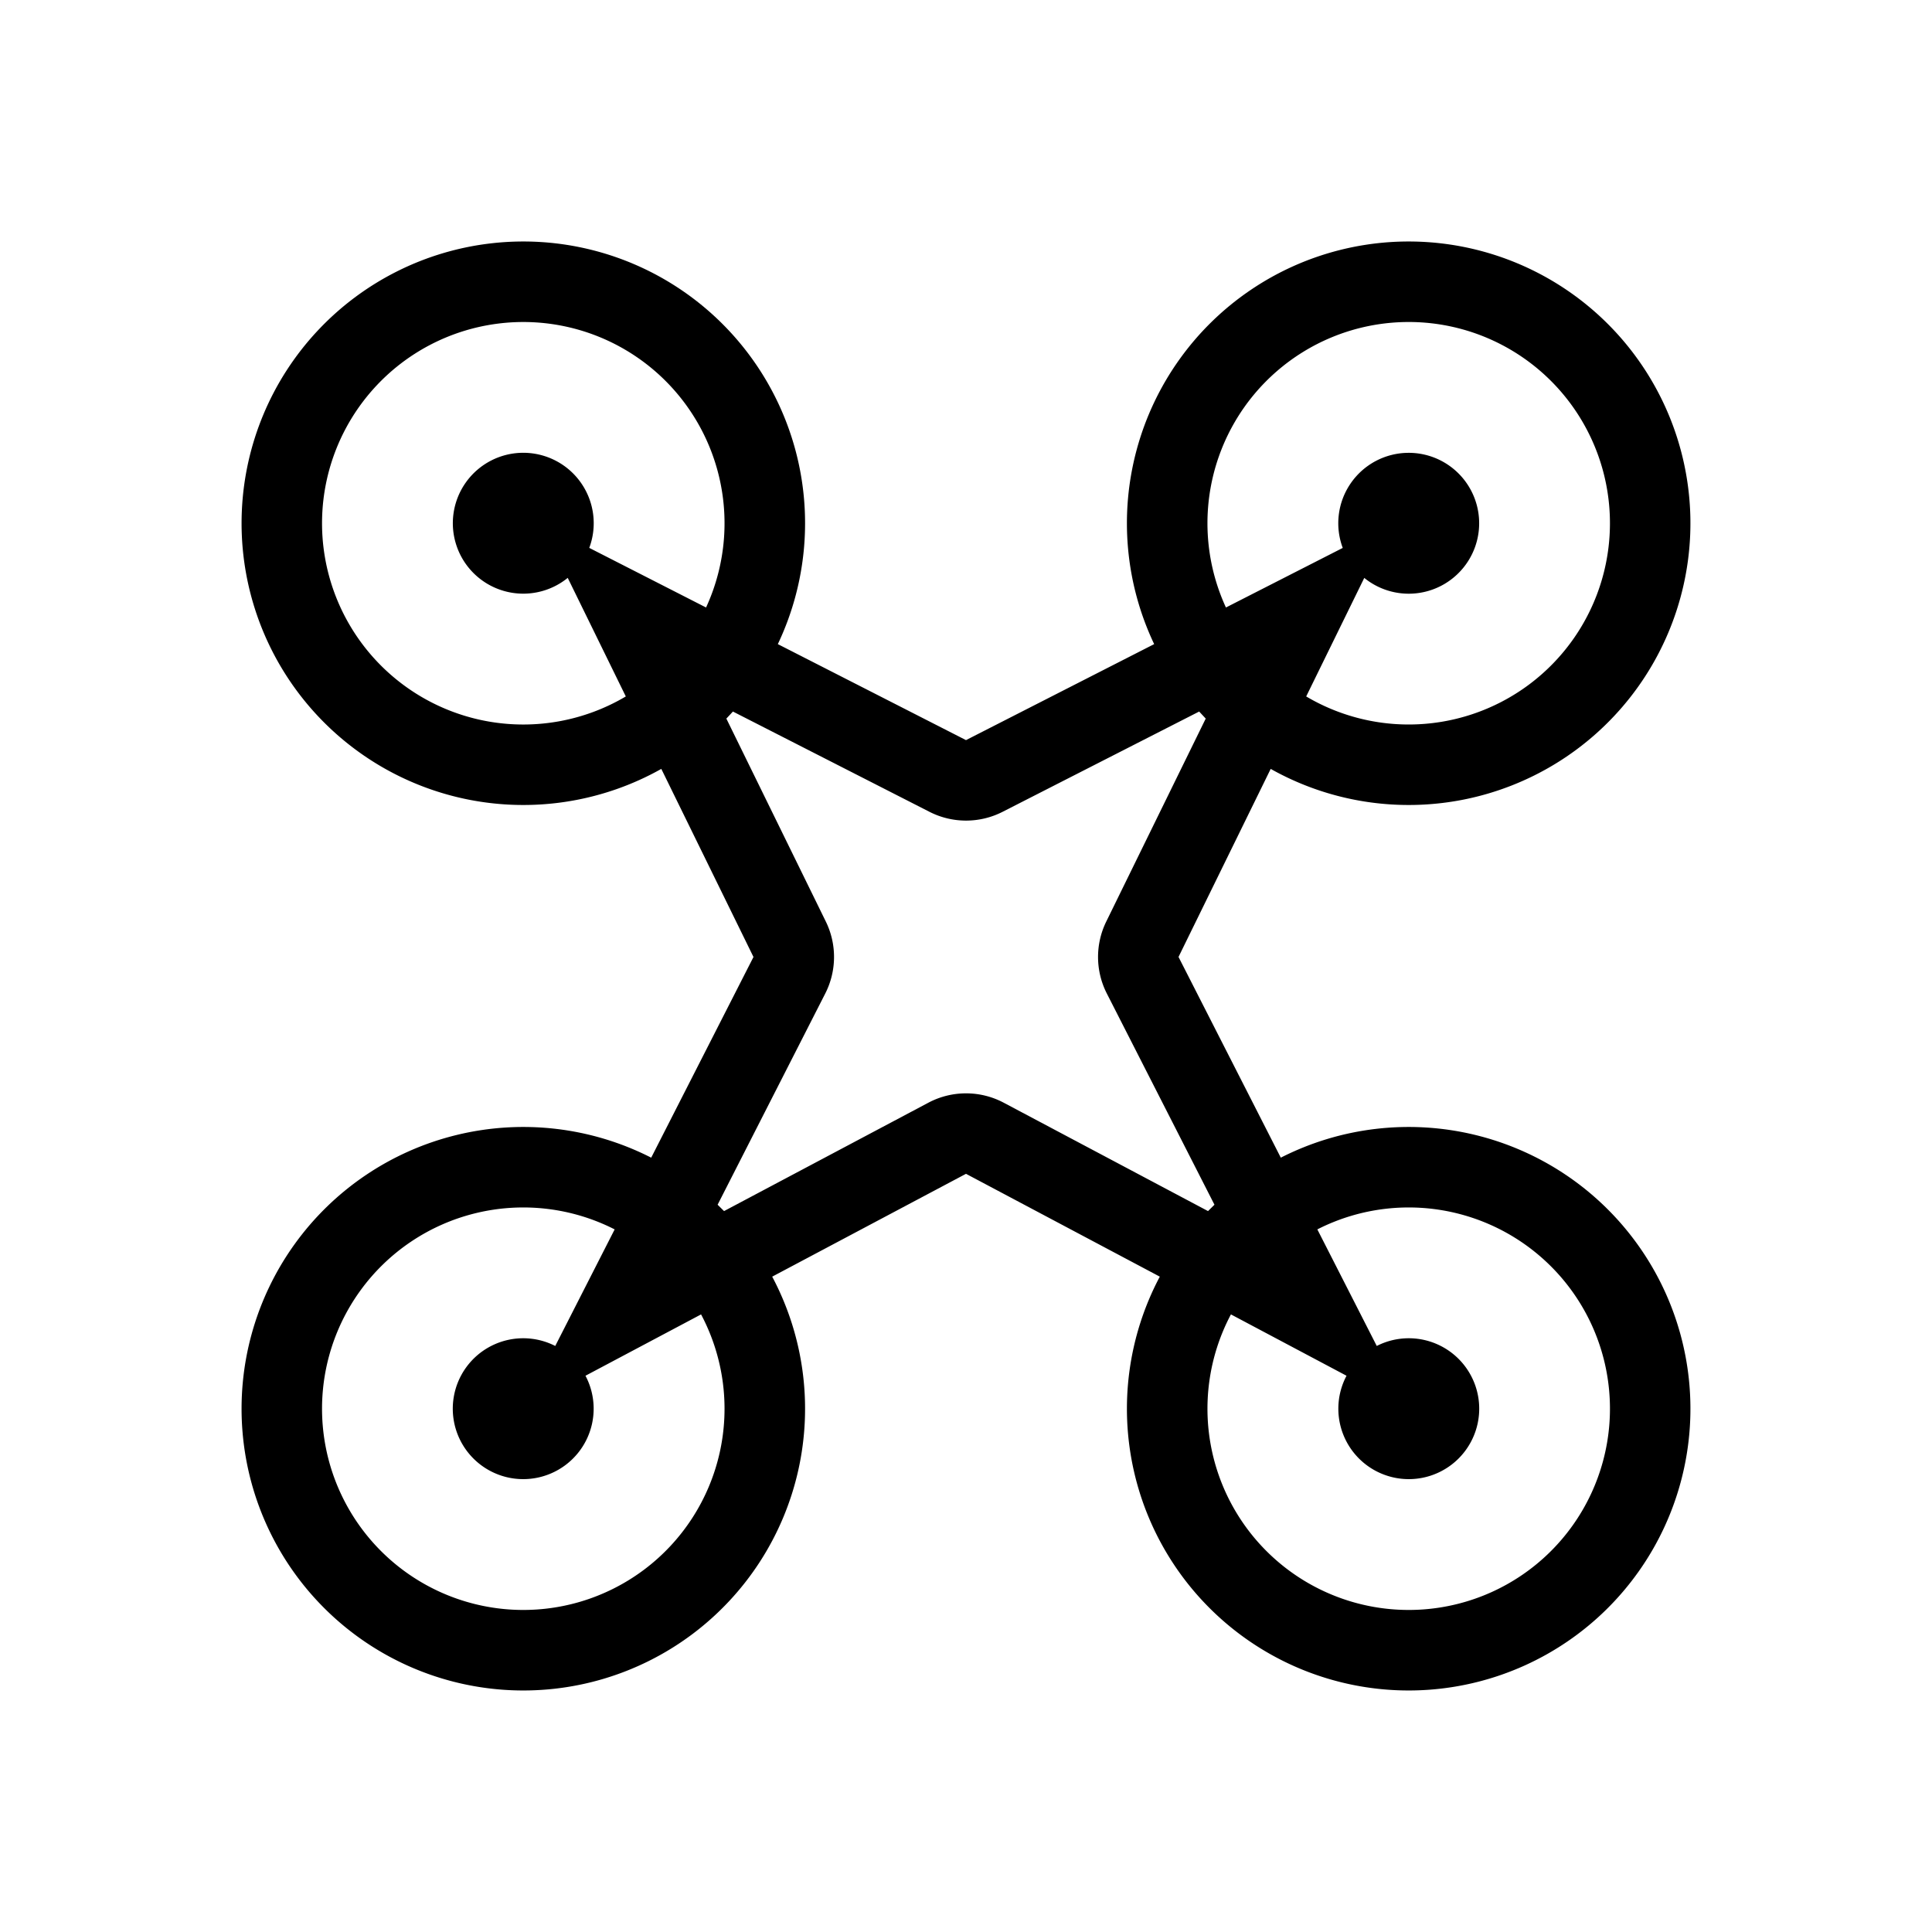 <svg xmlns="http://www.w3.org/2000/svg" width="3em" height="3em" viewBox="0 0 48 48"><path fill="currentColor" fill-rule="evenodd" d="m31.57 19.103l-2.29 4.672l2.541 4.987a7 7 0 1 1-3.006 2.956L24 29.163l-4.815 2.555a7 7 0 1 1-3.006-2.956l2.541-4.986l-2.29-4.673a7 7 0 1 1 2.895-3.1L24 18.388l4.675-2.385a7 7 0 1 1 2.895 3.1M35 18a5 5 0 1 0-4.542-2.907l2.902-1.48a1.75 1.75 0 1 1 .535.745l-1.443 2.945A5 5 0 0 0 35 18m-17.458-2.907a5 5 0 1 0-1.994 2.21l-1.443-2.946a1.75 1.75 0 1 1 .535-.745zm-2.271 15.451a5 5 0 1 0 2.147 2.112l-2.872 1.524a1.75 1.75 0 1 1-.751-.74zm15.311 2.112a5 5 0 1 0 2.147-2.112l1.476 2.896a1.75 1.75 0 1 1-.751.74zM24.91 20.169l4.883-2.491l.163.175l-2.471 5.042a2 2 0 0 0 .014 1.789l2.674 5.247l-.16.158l-5.075-2.692a2 2 0 0 0-1.874 0l-5.075 2.692l-.16-.158l2.674-5.247a2 2 0 0 0 .014-1.789l-2.471-5.042q.083-.087.163-.175l4.883 2.491a2 2 0 0 0 1.818 0" clip-rule="evenodd"/></svg>